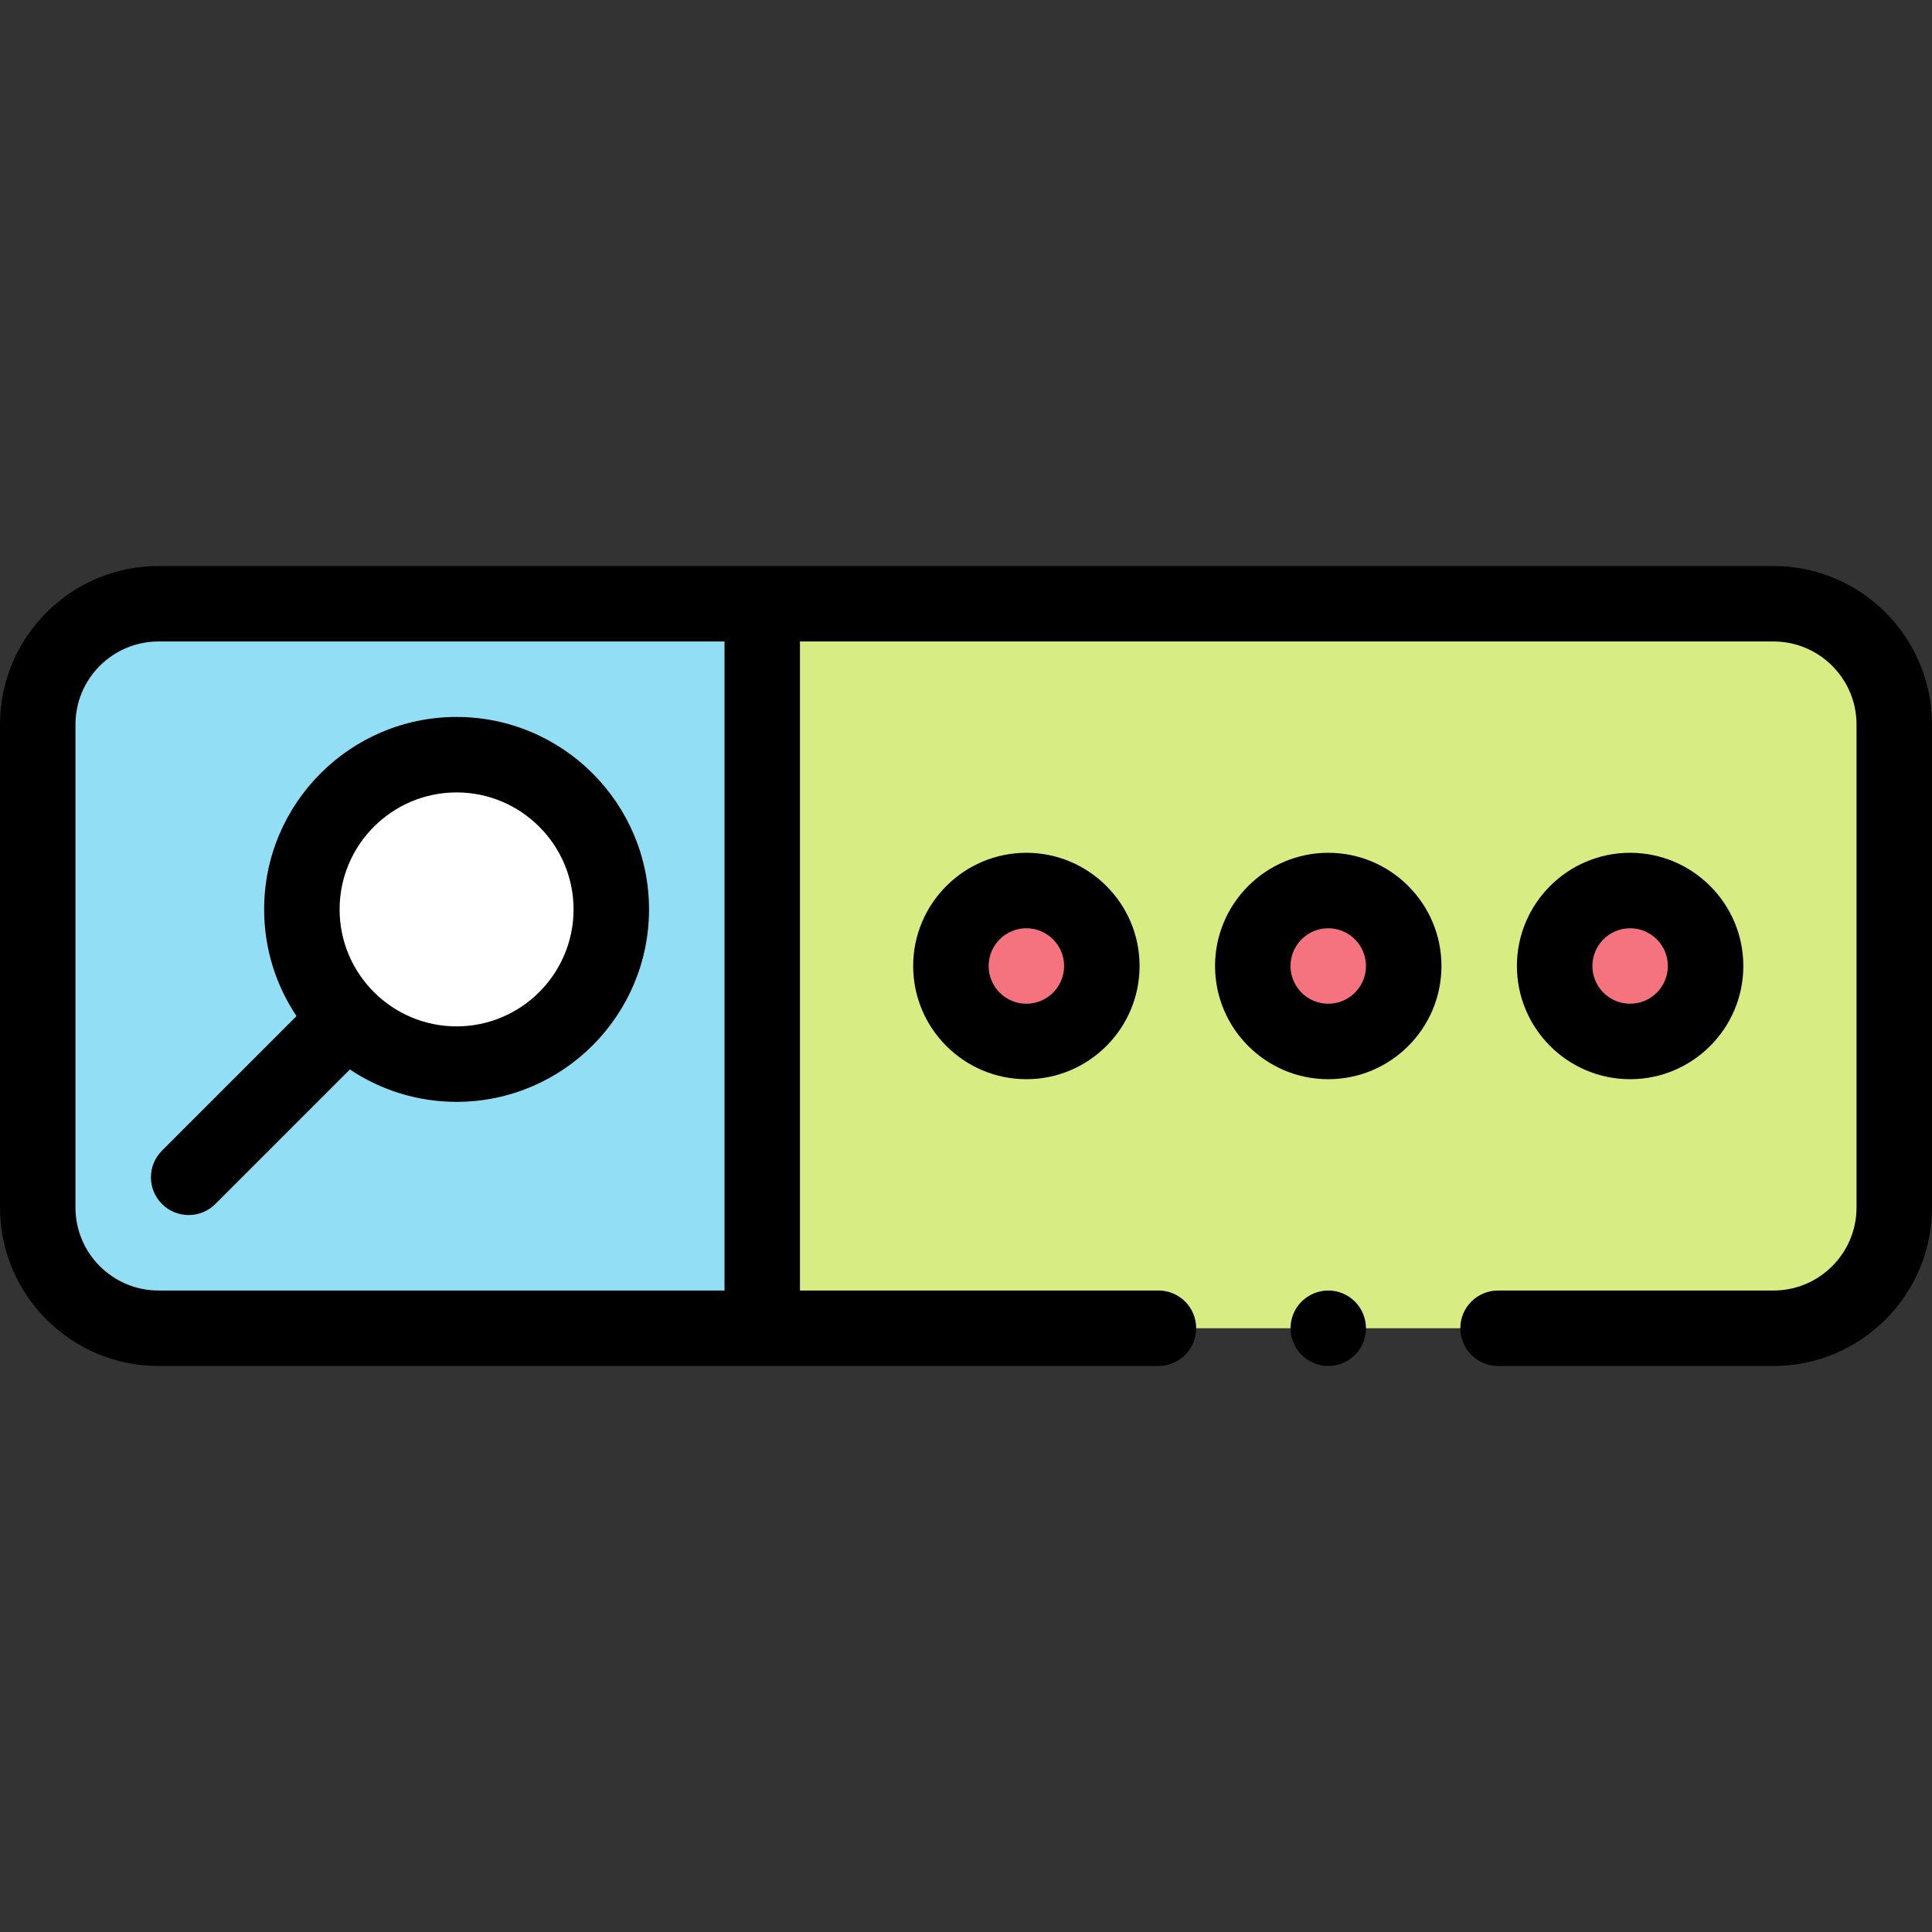 <svg height="512pt" viewBox="0 -150 512 512" width="512pt" xmlns="http://www.w3.org/2000/svg"><rect x="0" y="-150" width="512" height="512" fill="#333333" stroke="none"/><path d="m470 202h-428c-17.672 0-32-14.328-32-32v-128c0-17.672 14.328-32 32-32h428c17.672 0 32 14.328 32 32v128c0 17.672-14.328 32-32 32zm0 0" fill="#d8ec84"/><path d="m202 10h-160c-17.672 0-32 14.328-32 32v128c0 17.672 14.328 32 32 32h160zm0 0" fill="#91def5"/><path d="m162 91c0 22.645-18.355 41-41 41s-41-18.355-41-41 18.355-41 41-41 41 18.355 41 41zm0 0" fill="#fff"/><g fill="#f5737f"><path d="m292 106c0 11.047-8.953 20-20 20s-20-8.953-20-20 8.953-20 20-20 20 8.953 20 20zm0 0"/><path d="m372 106c0 11.047-8.953 20-20 20s-20-8.953-20-20 8.953-20 20-20 20 8.953 20 20zm0 0"/><path d="m452 106c0 11.047-8.953 20-20 20s-20-8.953-20-20 8.953-20 20-20 20 8.953 20 20zm0 0"/></g><path d="m470 0h-428c-23.16 0-42 18.84-42 42v128c0 23.16 18.84 42 42 42h265c5.523 0 10-4.477 10-10s-4.477-10-10-10h-95v-172h258c12.133 0 22 9.867 22 22v128c0 12.133-9.867 22-22 22h-73c-5.523 0-10 4.477-10 10s4.477 10 10 10h73c23.16 0 42-18.84 42-42v-128c0-23.16-18.84-42-42-42zm-278 192h-150c-12.133 0-22-9.867-22-22v-128c0-12.133 9.867-22 22-22h150zm0 0"/><path d="m42.93 169.07c1.953 1.953 4.512 2.93 7.07 2.93s5.117-.977 7.07-2.93l35.652-35.652c8.098 5.418 17.824 8.582 28.277 8.582 28.121 0 51-22.879 51-51s-22.879-51-51-51-51 22.879-51 51c0 10.453 3.164 20.18 8.582 28.277l-35.652 35.652c-3.906 3.906-3.906 10.234 0 14.141zm78.07-109.07c17.094 0 31 13.906 31 31s-13.906 31-31 31-31-13.906-31-31 13.906-31 31-31zm0 0"/><path d="m242 106c0 16.543 13.457 30 30 30s30-13.457 30-30-13.457-30-30-30-30 13.457-30 30zm40 0c0 5.516-4.484 10-10 10s-10-4.484-10-10 4.484-10 10-10 10 4.484 10 10zm0 0"/><path d="m352 76c-16.543 0-30 13.457-30 30s13.457 30 30 30 30-13.457 30-30-13.457-30-30-30zm0 40c-5.516 0-10-4.484-10-10s4.484-10 10-10 10 4.484 10 10-4.484 10-10 10zm0 0"/><path d="m462 106c0-16.543-13.457-30-30-30s-30 13.457-30 30 13.457 30 30 30 30-13.457 30-30zm-40 0c0-5.516 4.484-10 10-10s10 4.484 10 10-4.484 10-10 10-10-4.484-10-10zm0 0"/><path d="m352 192c-2.629 0-5.211 1.07-7.07 2.93-1.859 1.859-2.93 4.441-2.93 7.07s1.07 5.211 2.93 7.07c1.859 1.859 4.441 2.93 7.07 2.93s5.211-1.07 7.07-2.93c1.859-1.859 2.93-4.441 2.93-7.07s-1.07-5.211-2.93-7.07c-1.859-1.859-4.441-2.93-7.07-2.93zm0 0"/></svg>